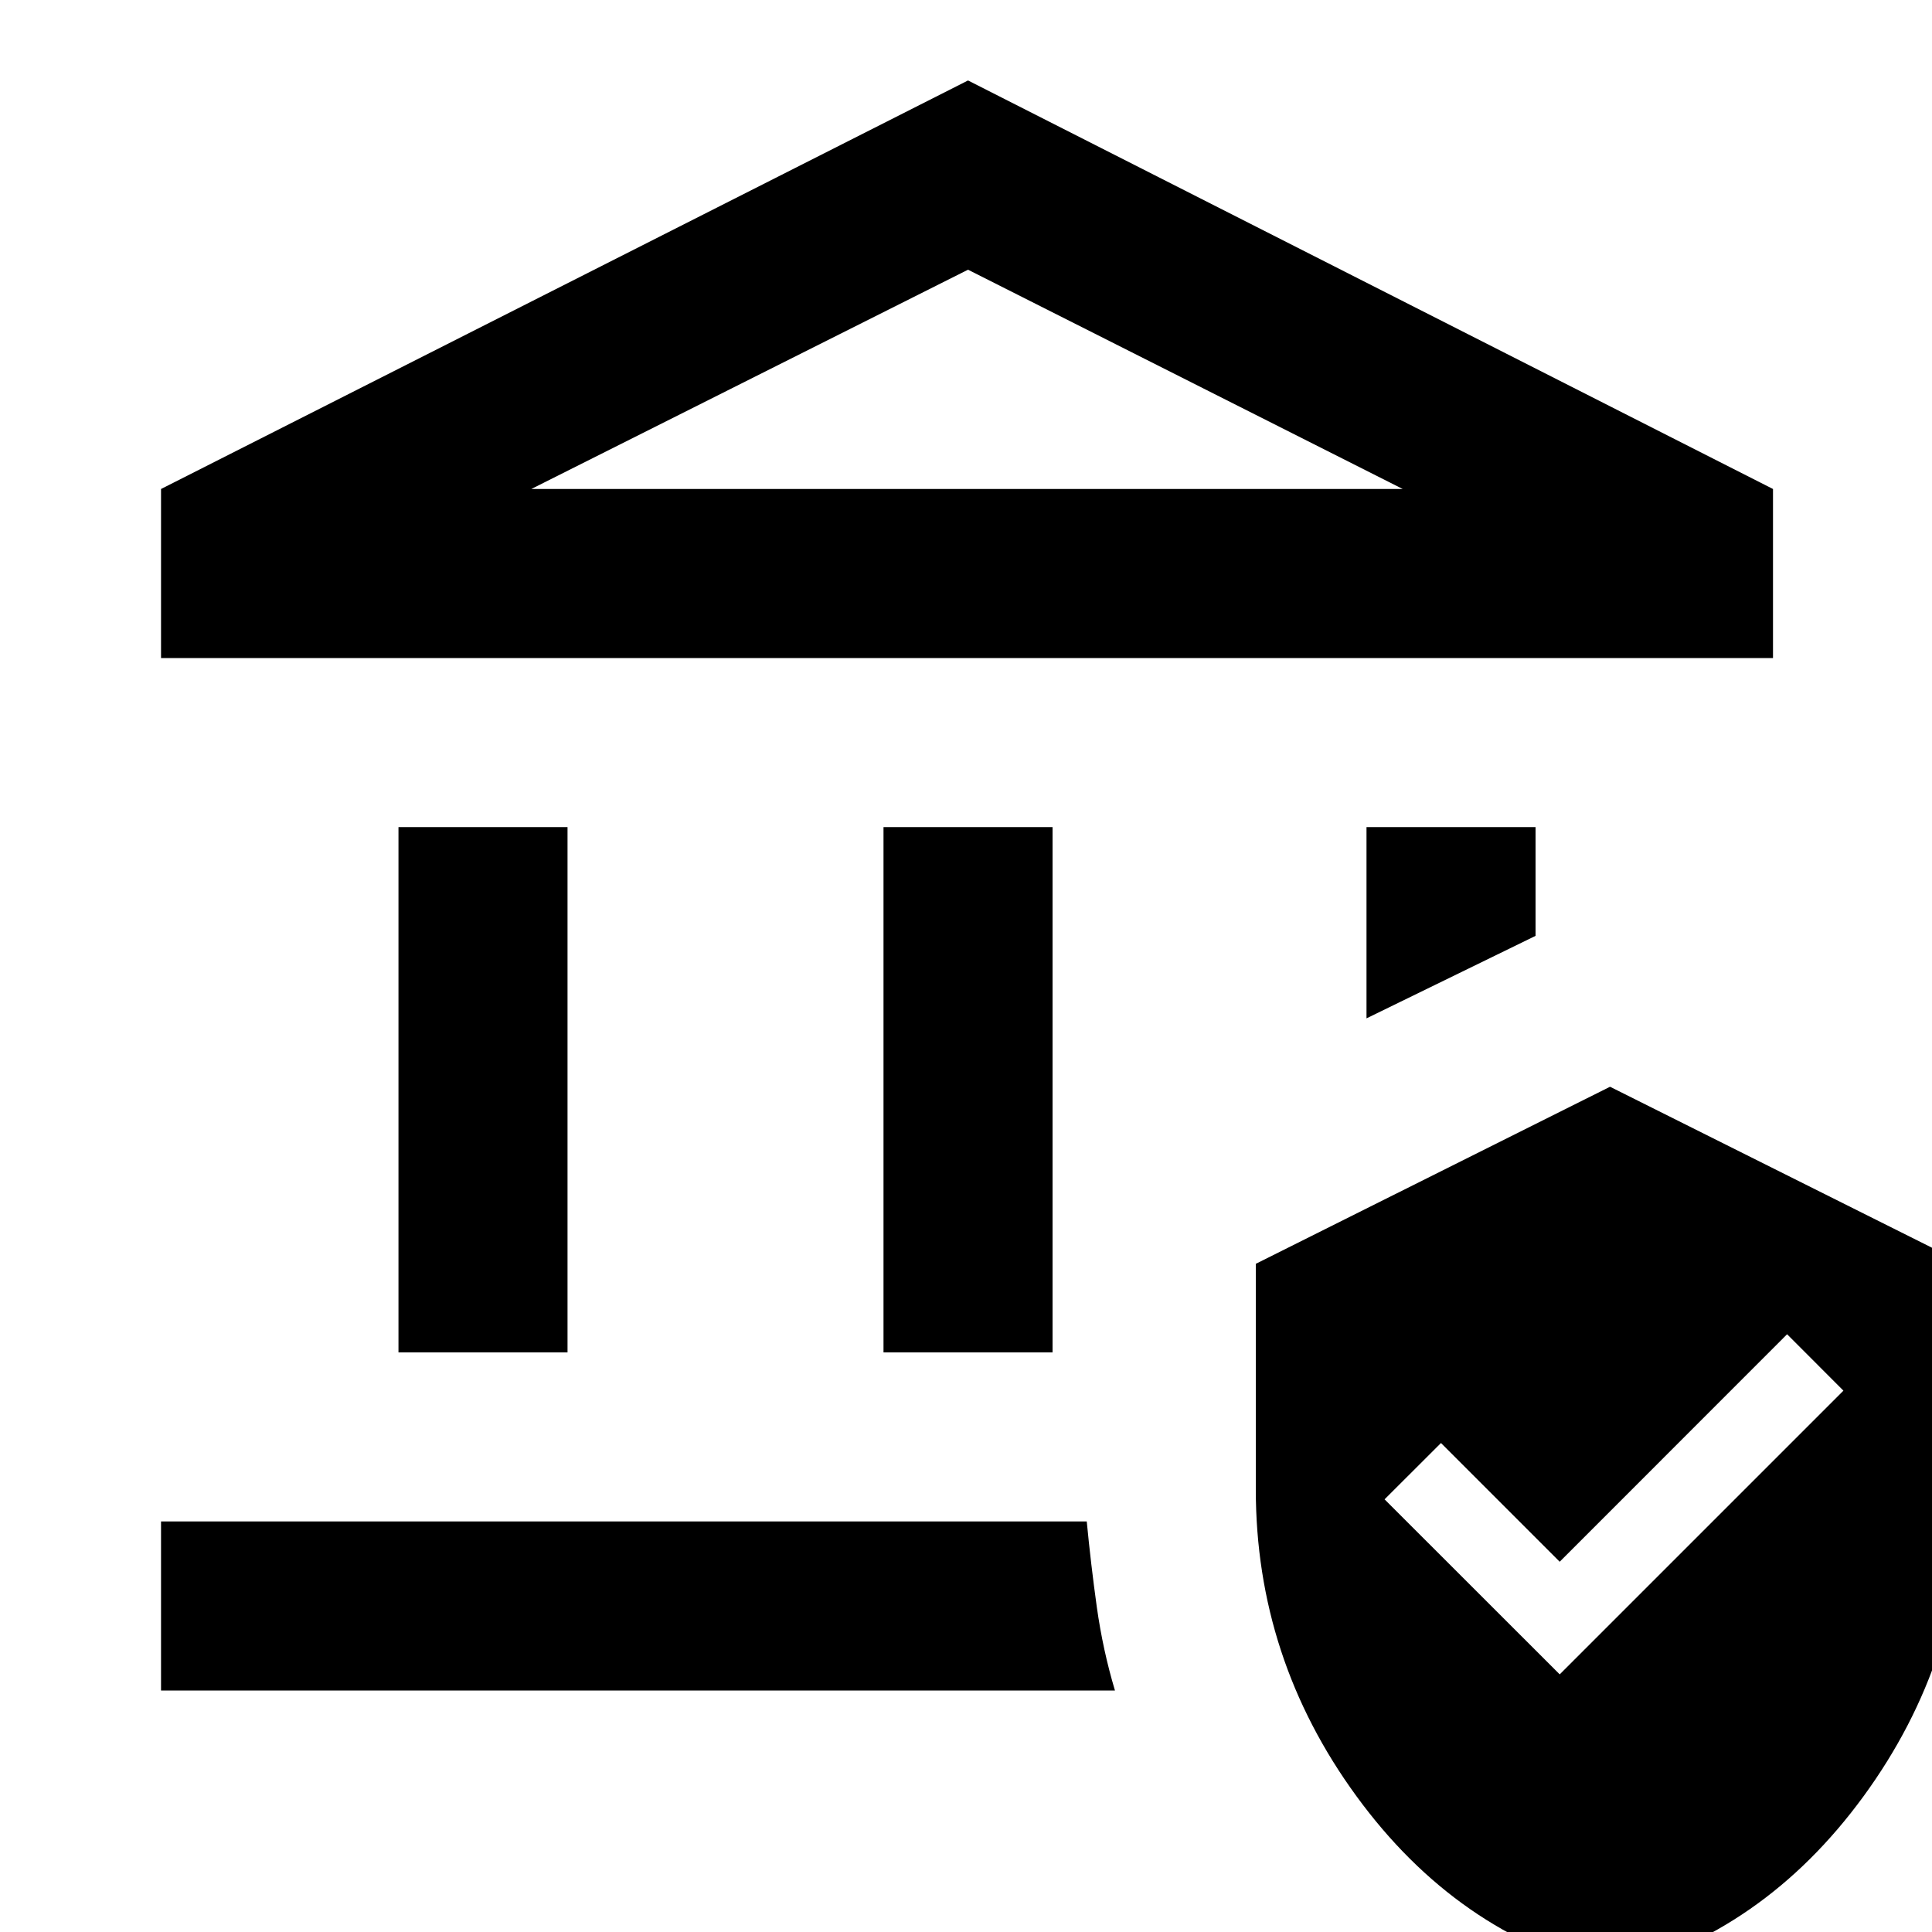 <svg xmlns="http://www.w3.org/2000/svg" viewBox="0 0 20 20"><path d="M4.125 14V8.562h1.75V14Zm5.021 0V8.562h1.75V14ZM1.667 6.812v-1.75L10.021.833l8.333 4.229v1.75ZM5.5 5.062h9.021l-4.5-2.27ZM1.667 17.5v-1.75h9.583q.042.438.104.885.063.448.188.865Zm12.479-6.958v-1.98h1.75v1.126Zm2.521 9.875q-1.584-.396-2.625-1.823Q13 17.167 13 15.417v-2.334l3.667-1.833 3.666 1.833v2.334q0 1.75-1.041 3.177-1.042 1.427-2.625 1.823Zm-.521-3.084 2.937-2.937-.583-.584-2.354 2.355-1.229-1.229-.584.583ZM5.5 5.062h9.021Z"/></svg>
